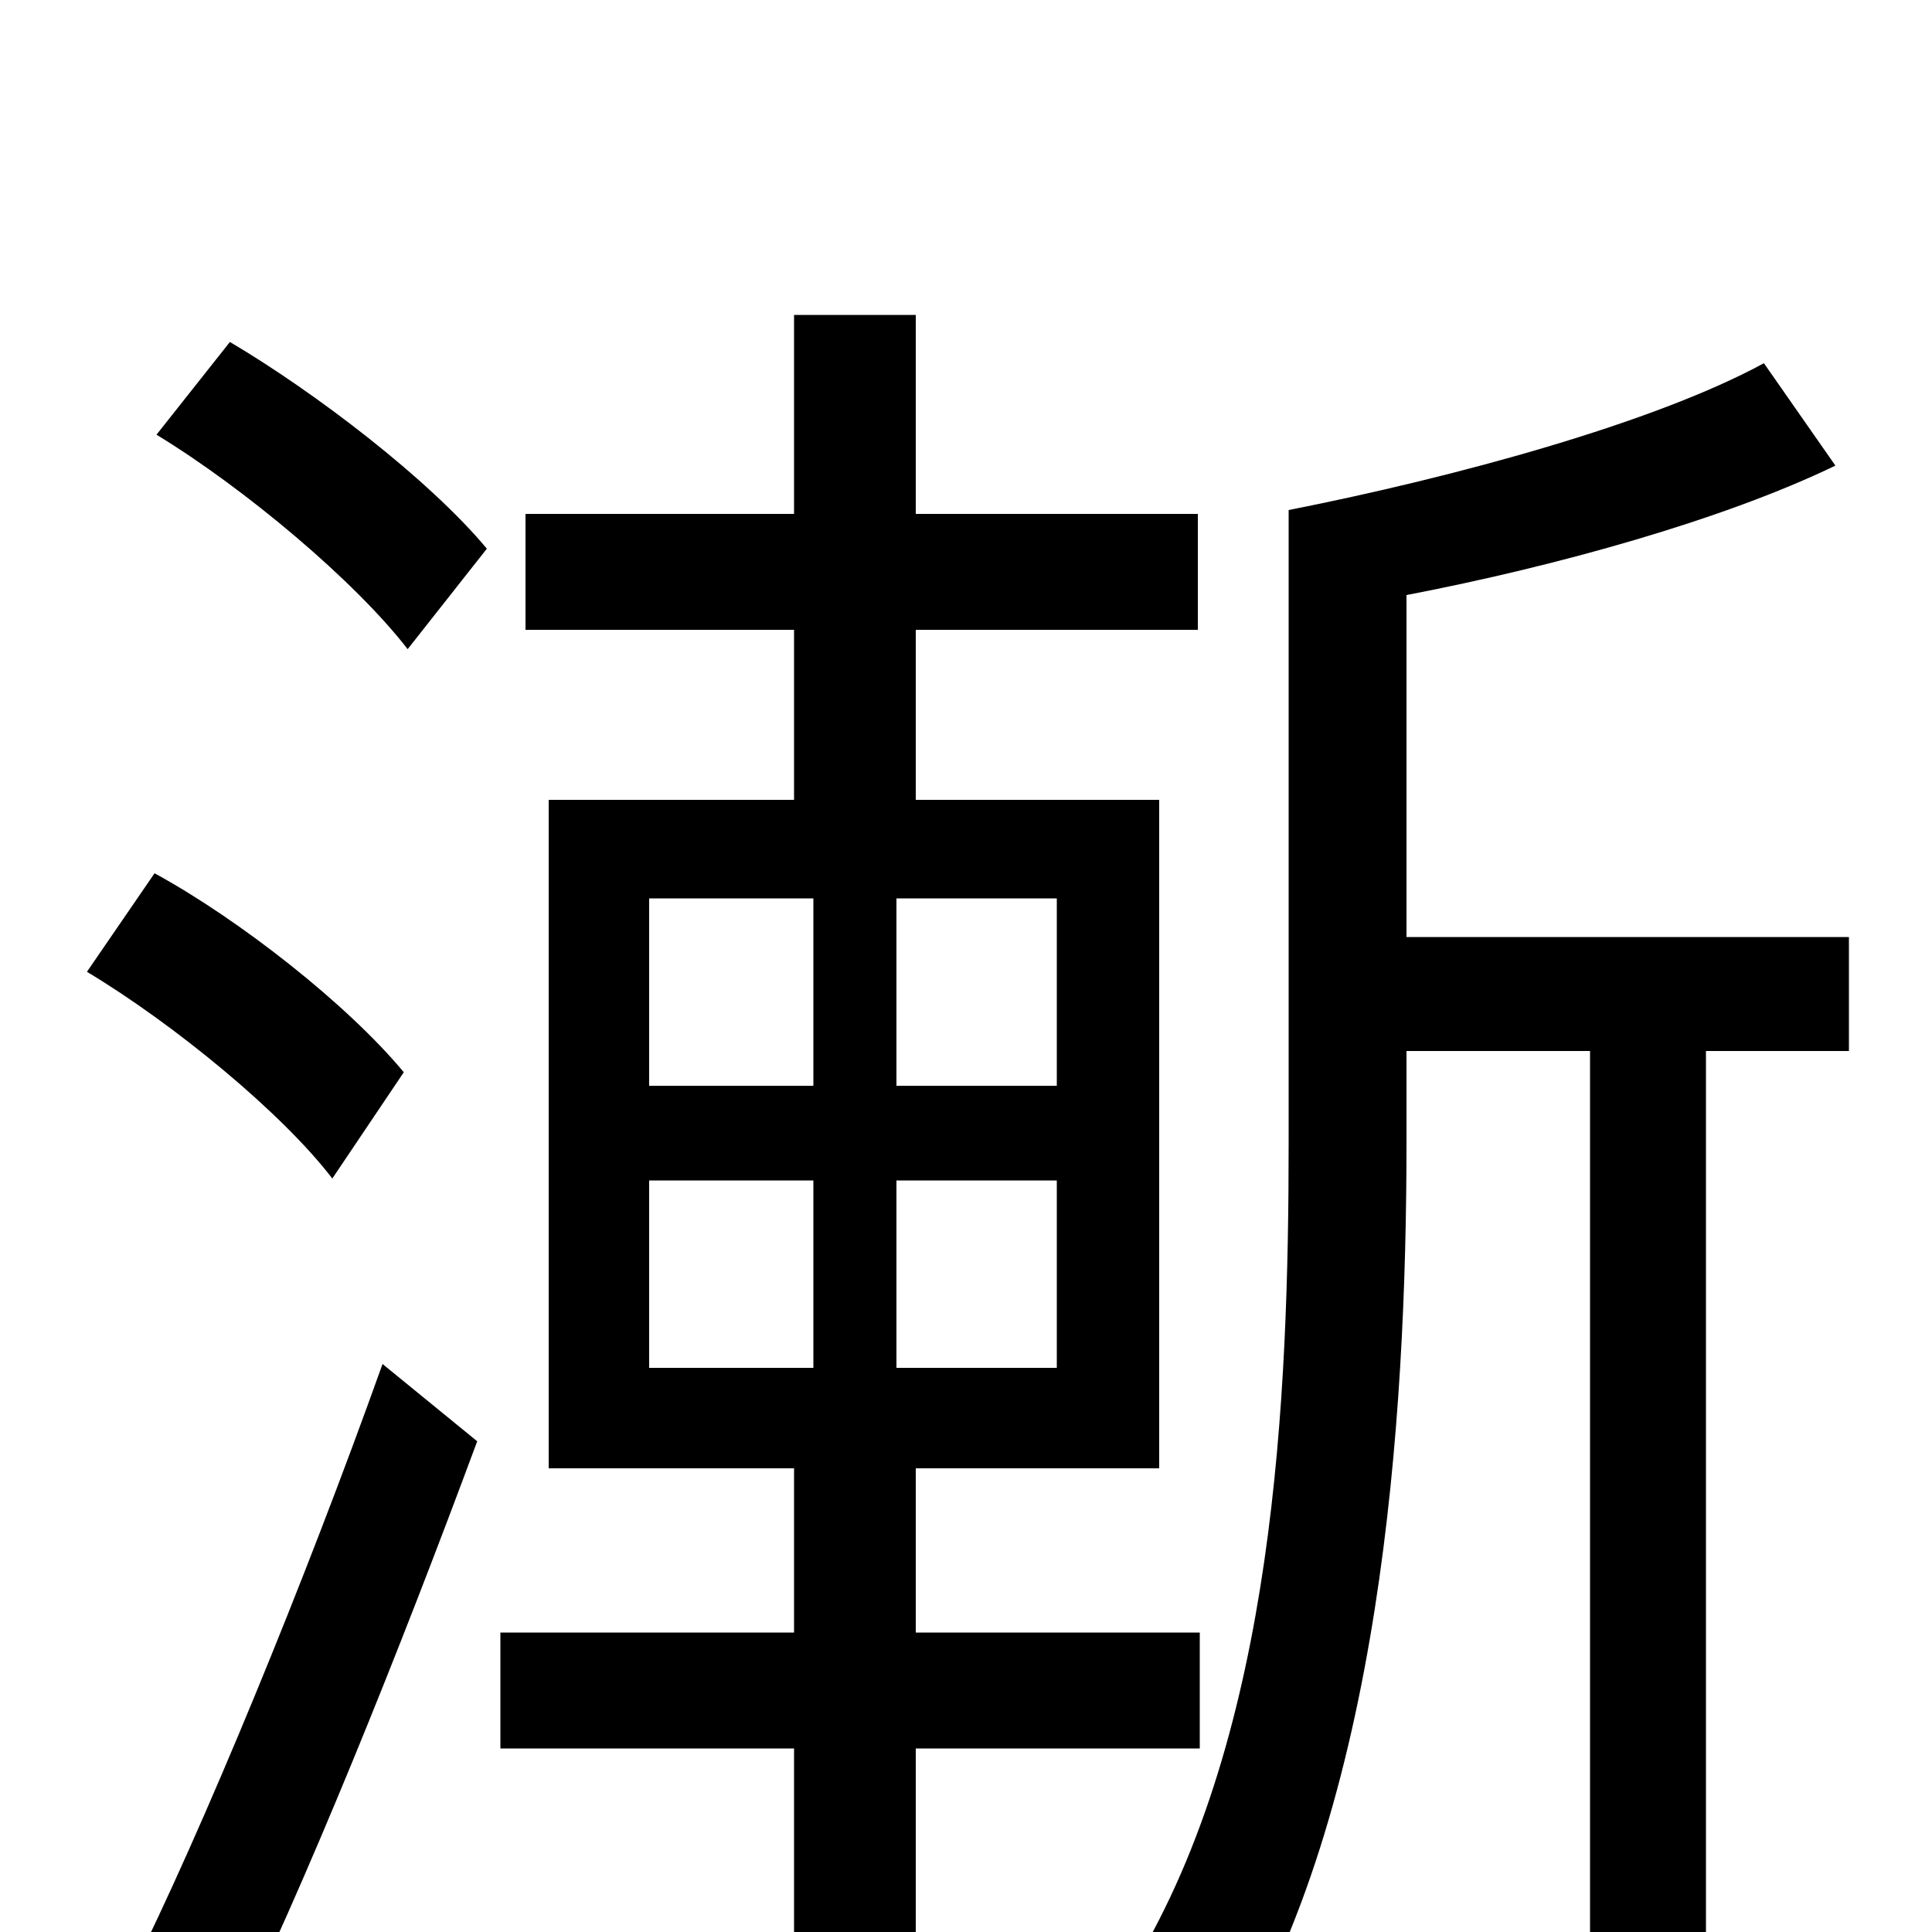 <svg xmlns="http://www.w3.org/2000/svg" viewBox="0 -1000 1000 1000">
	<path fill="#000000" d="M209 -445C180 -480 124 -524 80 -548L45 -497C90 -470 146 -424 172 -390ZM117 59C158 -24 207 -146 247 -254L198 -294C158 -182 105 -53 67 23ZM81 -775C127 -747 184 -699 211 -664L252 -716C222 -752 163 -797 119 -823ZM336 -389H421V-292H336ZM336 -535H421V-438H336ZM547 -438H464V-535H547ZM547 -292H464V-389H547ZM621 -95V-155H474V-240H600V-586H474V-674H620V-734H474V-837H411V-734H272V-674H411V-586H284V-240H411V-155H259V-95H411V77H474V-95ZM957 -515H728V-692C806 -707 892 -731 950 -759L913 -812C856 -781 753 -753 667 -736V-409C667 -277 660 -104 587 17C600 26 625 52 635 65C715 -65 728 -265 728 -409V-456H823V77H883V-456H957Z"/>
</svg>